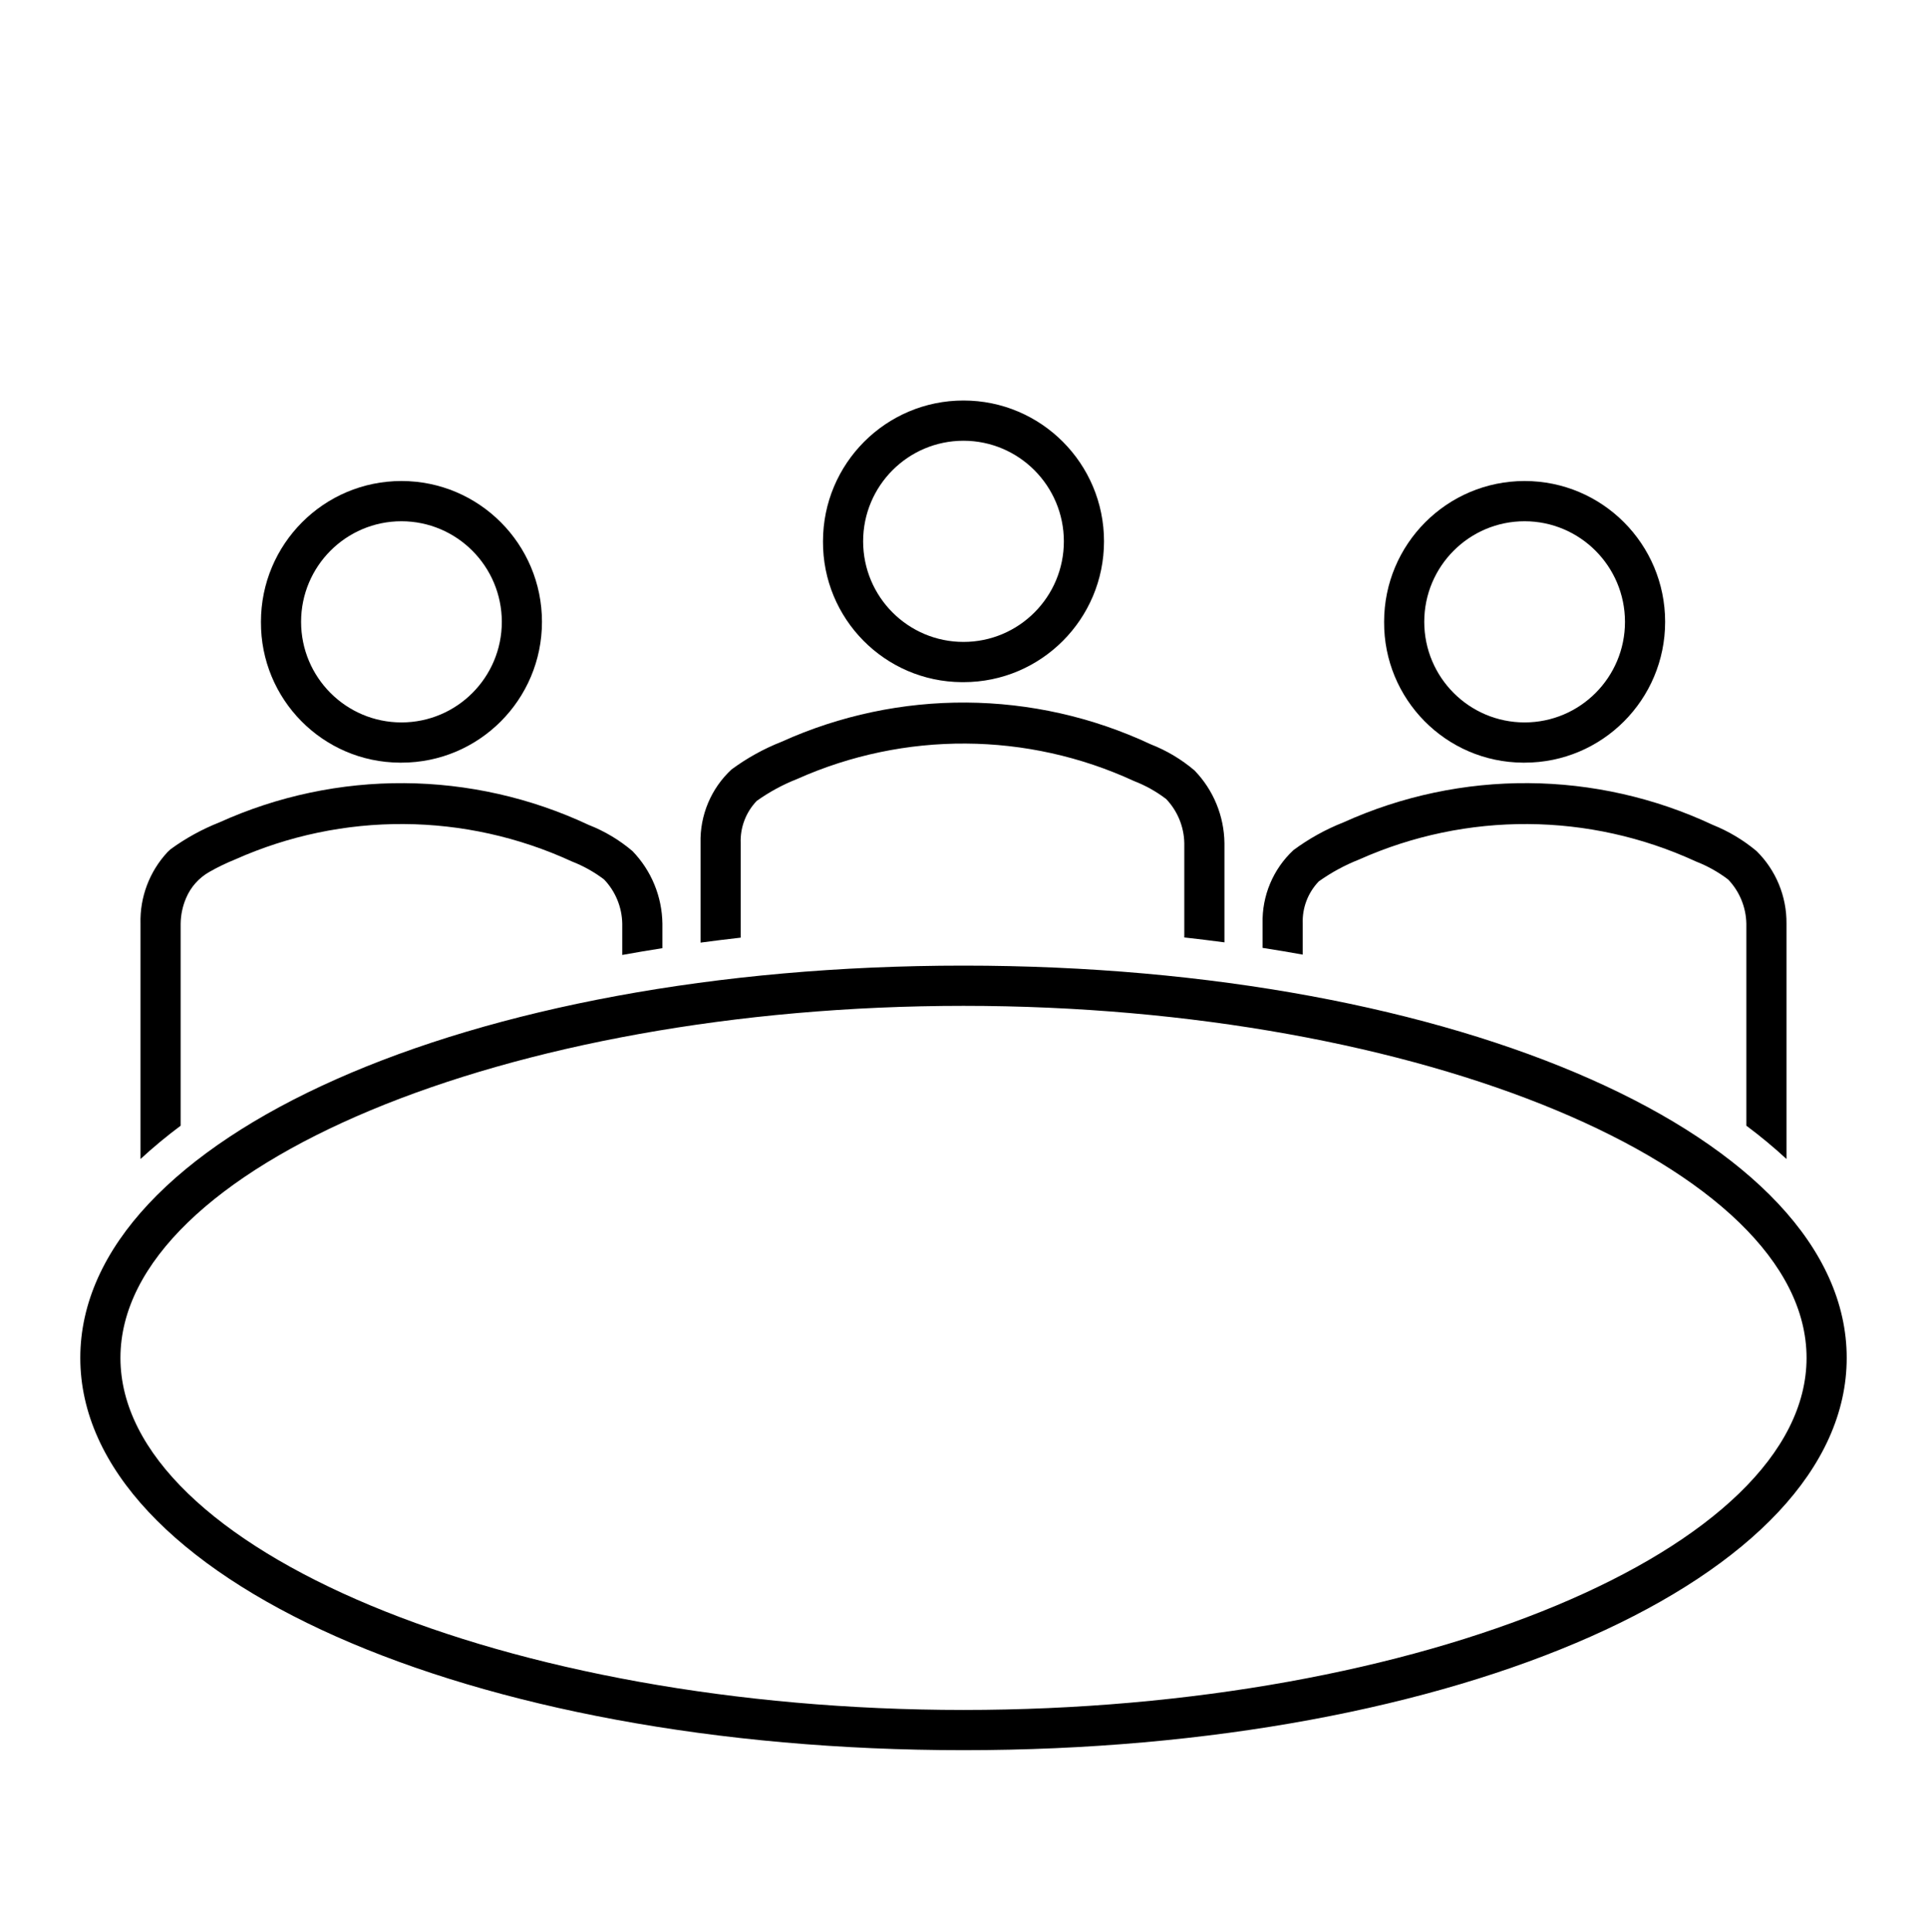 <svg width="451" height="452" xmlns="http://www.w3.org/2000/svg" xmlns:xlink="http://www.w3.org/1999/xlink" xml:space="preserve" overflow="hidden"><g transform="translate(-711 -104)"><path d="M304.895 215.695C304.752 212.032 306.109 208.469 308.653 205.83 311.579 203.751 314.747 202.037 318.087 200.723 343.214 189.518 371.953 189.689 396.946 201.193 399.634 202.236 402.165 203.65 404.462 205.393 407.125 208.17 408.645 211.848 408.719 215.695L408.719 262.881C411.983 265.31 415.119 267.907 418.115 270.661L418.115 215.695C418.177 209.327 415.644 203.208 411.101 198.745 408.03 196.185 404.575 194.124 400.864 192.638 373.515 179.84 341.942 179.626 314.422 192.051 310.263 193.687 306.335 195.86 302.738 198.515 297.967 202.934 295.33 209.194 295.499 215.695L295.499 221.356C298.671 221.848 301.804 222.373 304.895 222.93Z" transform="matrix(1 0 0 1.002 711 104)"/><path d="M356.826 178.103C374.988 178.103 389.711 163.379 389.711 145.217 389.711 127.055 374.988 112.332 356.826 112.332 338.663 112.332 323.94 127.055 323.94 145.217 323.831 163.27 338.377 177.993 356.43 178.103 356.562 178.104 356.694 178.104 356.826 178.103ZM356.826 121.728C369.791 121.746 380.297 132.252 380.315 145.217 380.315 158.19 369.798 168.707 356.826 168.707 343.853 168.707 333.336 158.19 333.336 145.217 333.336 132.244 343.853 121.728 356.826 121.728Z" transform="matrix(1 0 0 1.002 711 104)"/><path d="M42.281 215.695C42.308 213.655 42.734 211.639 43.536 209.762 44.627 207.157 46.556 204.992 49.018 203.608 50.947 202.511 52.949 201.546 55.008 200.718 80.136 189.516 108.874 189.687 133.867 201.188 136.556 202.231 139.087 203.644 141.384 205.388 144.046 208.167 145.564 211.847 145.635 215.695L145.635 223.01C148.733 222.452 151.865 221.925 155.031 221.427L155.031 215.695C154.945 209.359 152.437 203.296 148.022 198.75 144.968 196.162 141.505 194.098 137.776 192.643 110.427 179.845 78.854 179.63 51.334 192.056 47.285 193.653 43.454 195.756 39.932 198.313L39.19 199.008C34.98 203.527 32.715 209.521 32.885 215.695L32.885 270.661C35.881 267.909 39.017 265.313 42.281 262.886Z" transform="matrix(1 0 0 1.002 711 104)"/><path d="M225.5 159.302C243.662 159.302 258.385 144.578 258.385 126.416 258.385 108.254 243.662 93.531 225.5 93.531 207.338 93.531 192.615 108.254 192.615 126.416 192.505 144.469 207.051 159.192 225.104 159.302 225.236 159.303 225.368 159.303 225.5 159.302ZM225.5 102.927C238.467 102.942 248.974 113.45 248.99 126.416 248.99 139.389 238.473 149.906 225.5 149.906 212.527 149.906 202.01 139.389 202.01 126.416 202.01 113.443 212.527 102.927 225.5 102.927Z" transform="matrix(1 0 0 1.002 711 104)"/><path d="M93.958 178.103C112.12 178.103 126.844 163.379 126.844 145.217 126.844 127.055 112.12 112.332 93.958 112.332 75.796 112.332 61.073 127.055 61.073 145.217 60.964 163.27 75.51 177.993 93.562 178.103 93.694 178.104 93.826 178.104 93.958 178.103ZM93.958 121.728C106.924 121.746 117.43 132.252 117.448 145.217 117.448 158.19 106.931 168.707 93.958 168.707 80.986 168.707 70.469 158.19 70.469 145.217 70.469 132.244 80.986 121.728 93.958 121.728Z" transform="matrix(1 0 0 1.002 711 104)"/><path d="M173.353 196.899C173.212 193.236 174.569 189.674 177.111 187.033 180.036 184.953 183.204 183.238 186.545 181.927 211.674 170.719 240.415 170.89 265.409 182.397 268.099 183.435 270.629 184.848 272.925 186.592 275.587 189.372 277.105 193.051 277.177 196.899L277.177 218.923C280.34 219.274 283.472 219.656 286.573 220.069L286.573 196.899C286.495 190.556 283.99 184.483 279.573 179.93 276.522 177.34 273.061 175.276 269.332 173.823 241.984 161.024 210.409 160.81 182.89 173.236 178.728 174.873 174.797 177.046 171.197 179.7 166.422 184.125 163.784 190.392 163.957 196.899L163.957 220.13C167.061 219.714 170.193 219.327 173.353 218.97Z" transform="matrix(1 0 0 1.002 711 104)"/><path d="M225.5 225.5C109.588 225.5 18.792 265.738 18.792 317.109 18.792 368.481 109.588 408.719 225.5 408.719 341.412 408.719 432.208 368.481 432.208 317.109 432.208 265.738 341.412 225.5 225.5 225.5ZM225.5 399.323C118.543 399.323 28.188 361.674 28.188 317.109 28.188 272.545 118.543 234.896 225.5 234.896 332.457 234.896 422.812 272.545 422.812 317.109 422.812 361.674 332.457 399.323 225.5 399.323Z" transform="matrix(1 0 0 1.002 711 104)"/></g></svg>